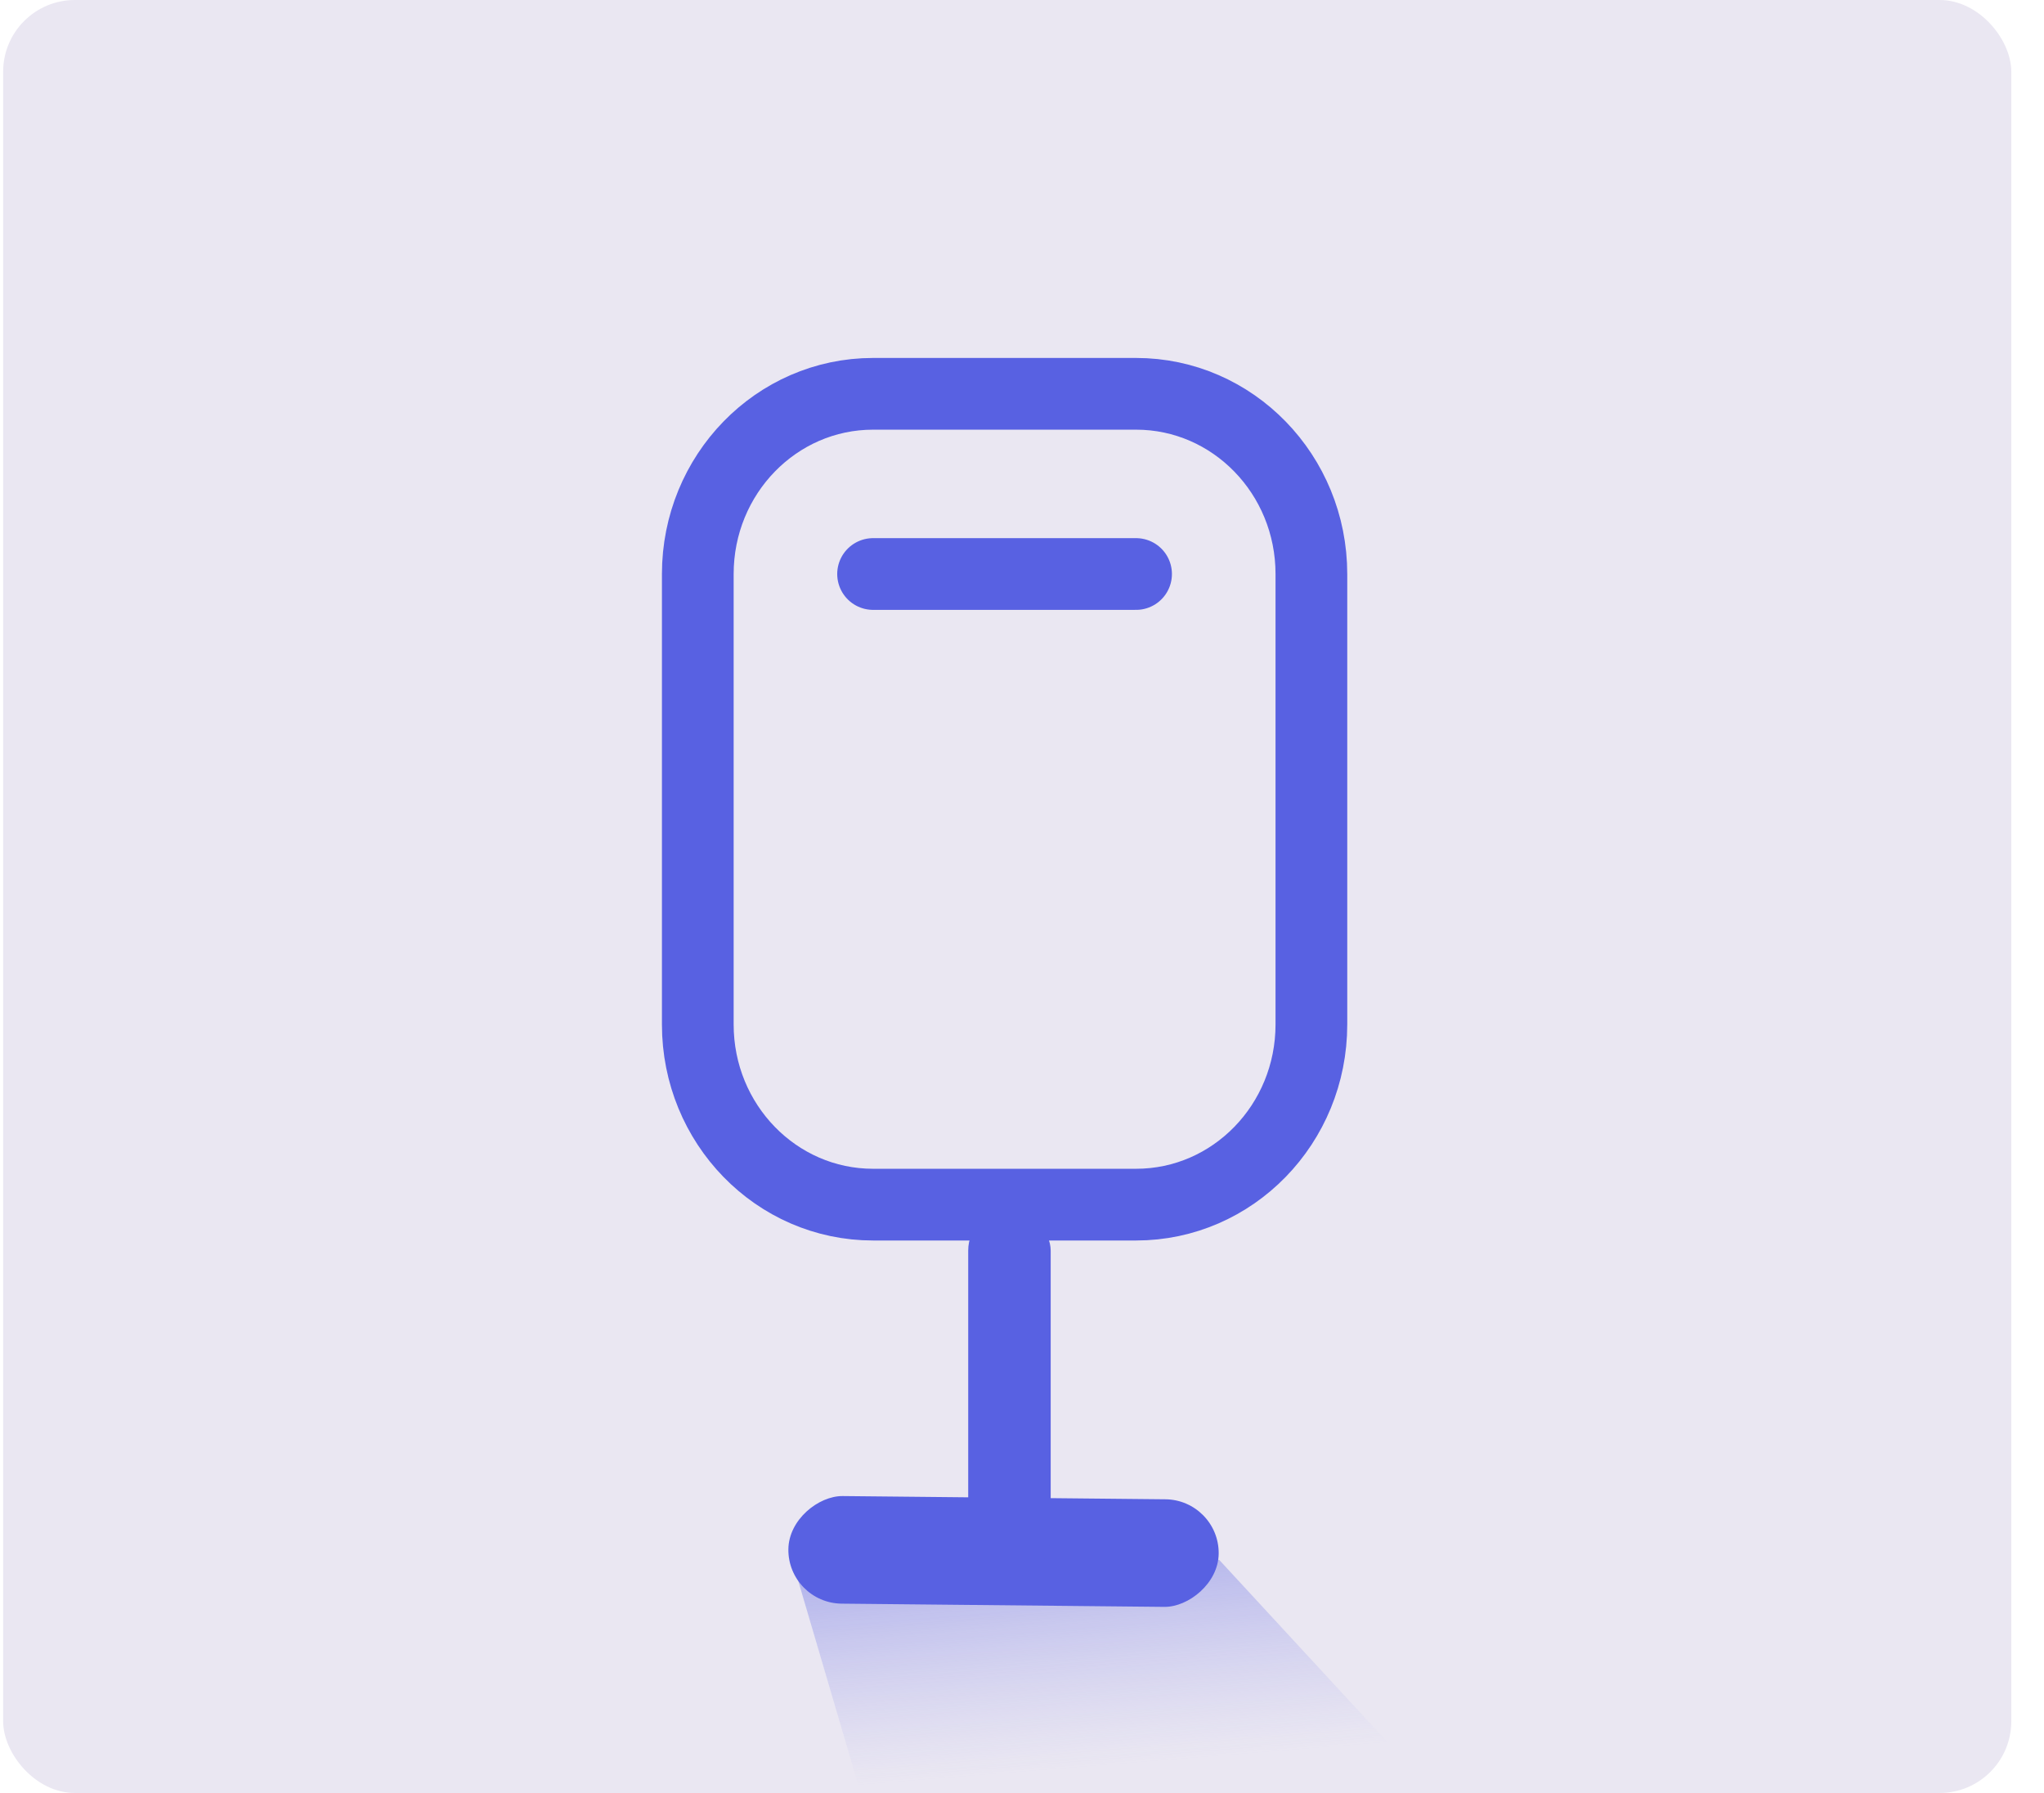 <svg width="57" height="50" viewBox="0 0 57 50" fill="none" xmlns="http://www.w3.org/2000/svg">
<rect x="0.088" width="56" height="50" rx="2" fill="#EAE7F2"/>
<path d="M22.088 43.5H34L40 50H24L22.088 43.5Z" fill="url(#paint0_linear_181_2921)"/>
<rect width="3" height="12" rx="1.5" transform="matrix(-0.01 1 -1 -0.01 34 41.825)" fill="#5861E2"/>
<rect x="27" y="33.723" width="2.3" height="10.278" rx="1.15" fill="#5861E2"/>
<path d="M24.347 16.007H31.681M24.347 33.593H31.681C34.381 33.593 36.57 31.344 36.57 28.569V16.007C36.57 13.232 34.381 10.982 31.681 10.982H24.347C21.647 10.982 19.459 13.232 19.459 16.007V28.569C19.459 31.344 21.647 33.593 24.347 33.593Z" stroke="#5861E2" stroke-width="2" stroke-linecap="round" stroke-linejoin="round"/>
<defs>
<linearGradient id="paint0_linear_181_2921" x1="26.5" y1="39.5" x2="27.311" y2="49.526" gradientUnits="userSpaceOnUse">
<stop stop-color="#5861E2" stop-opacity="0.79"/>
<stop offset="1" stop-color="#9C9FE9" stop-opacity="0"/>
</linearGradient>
</defs>
</svg>
